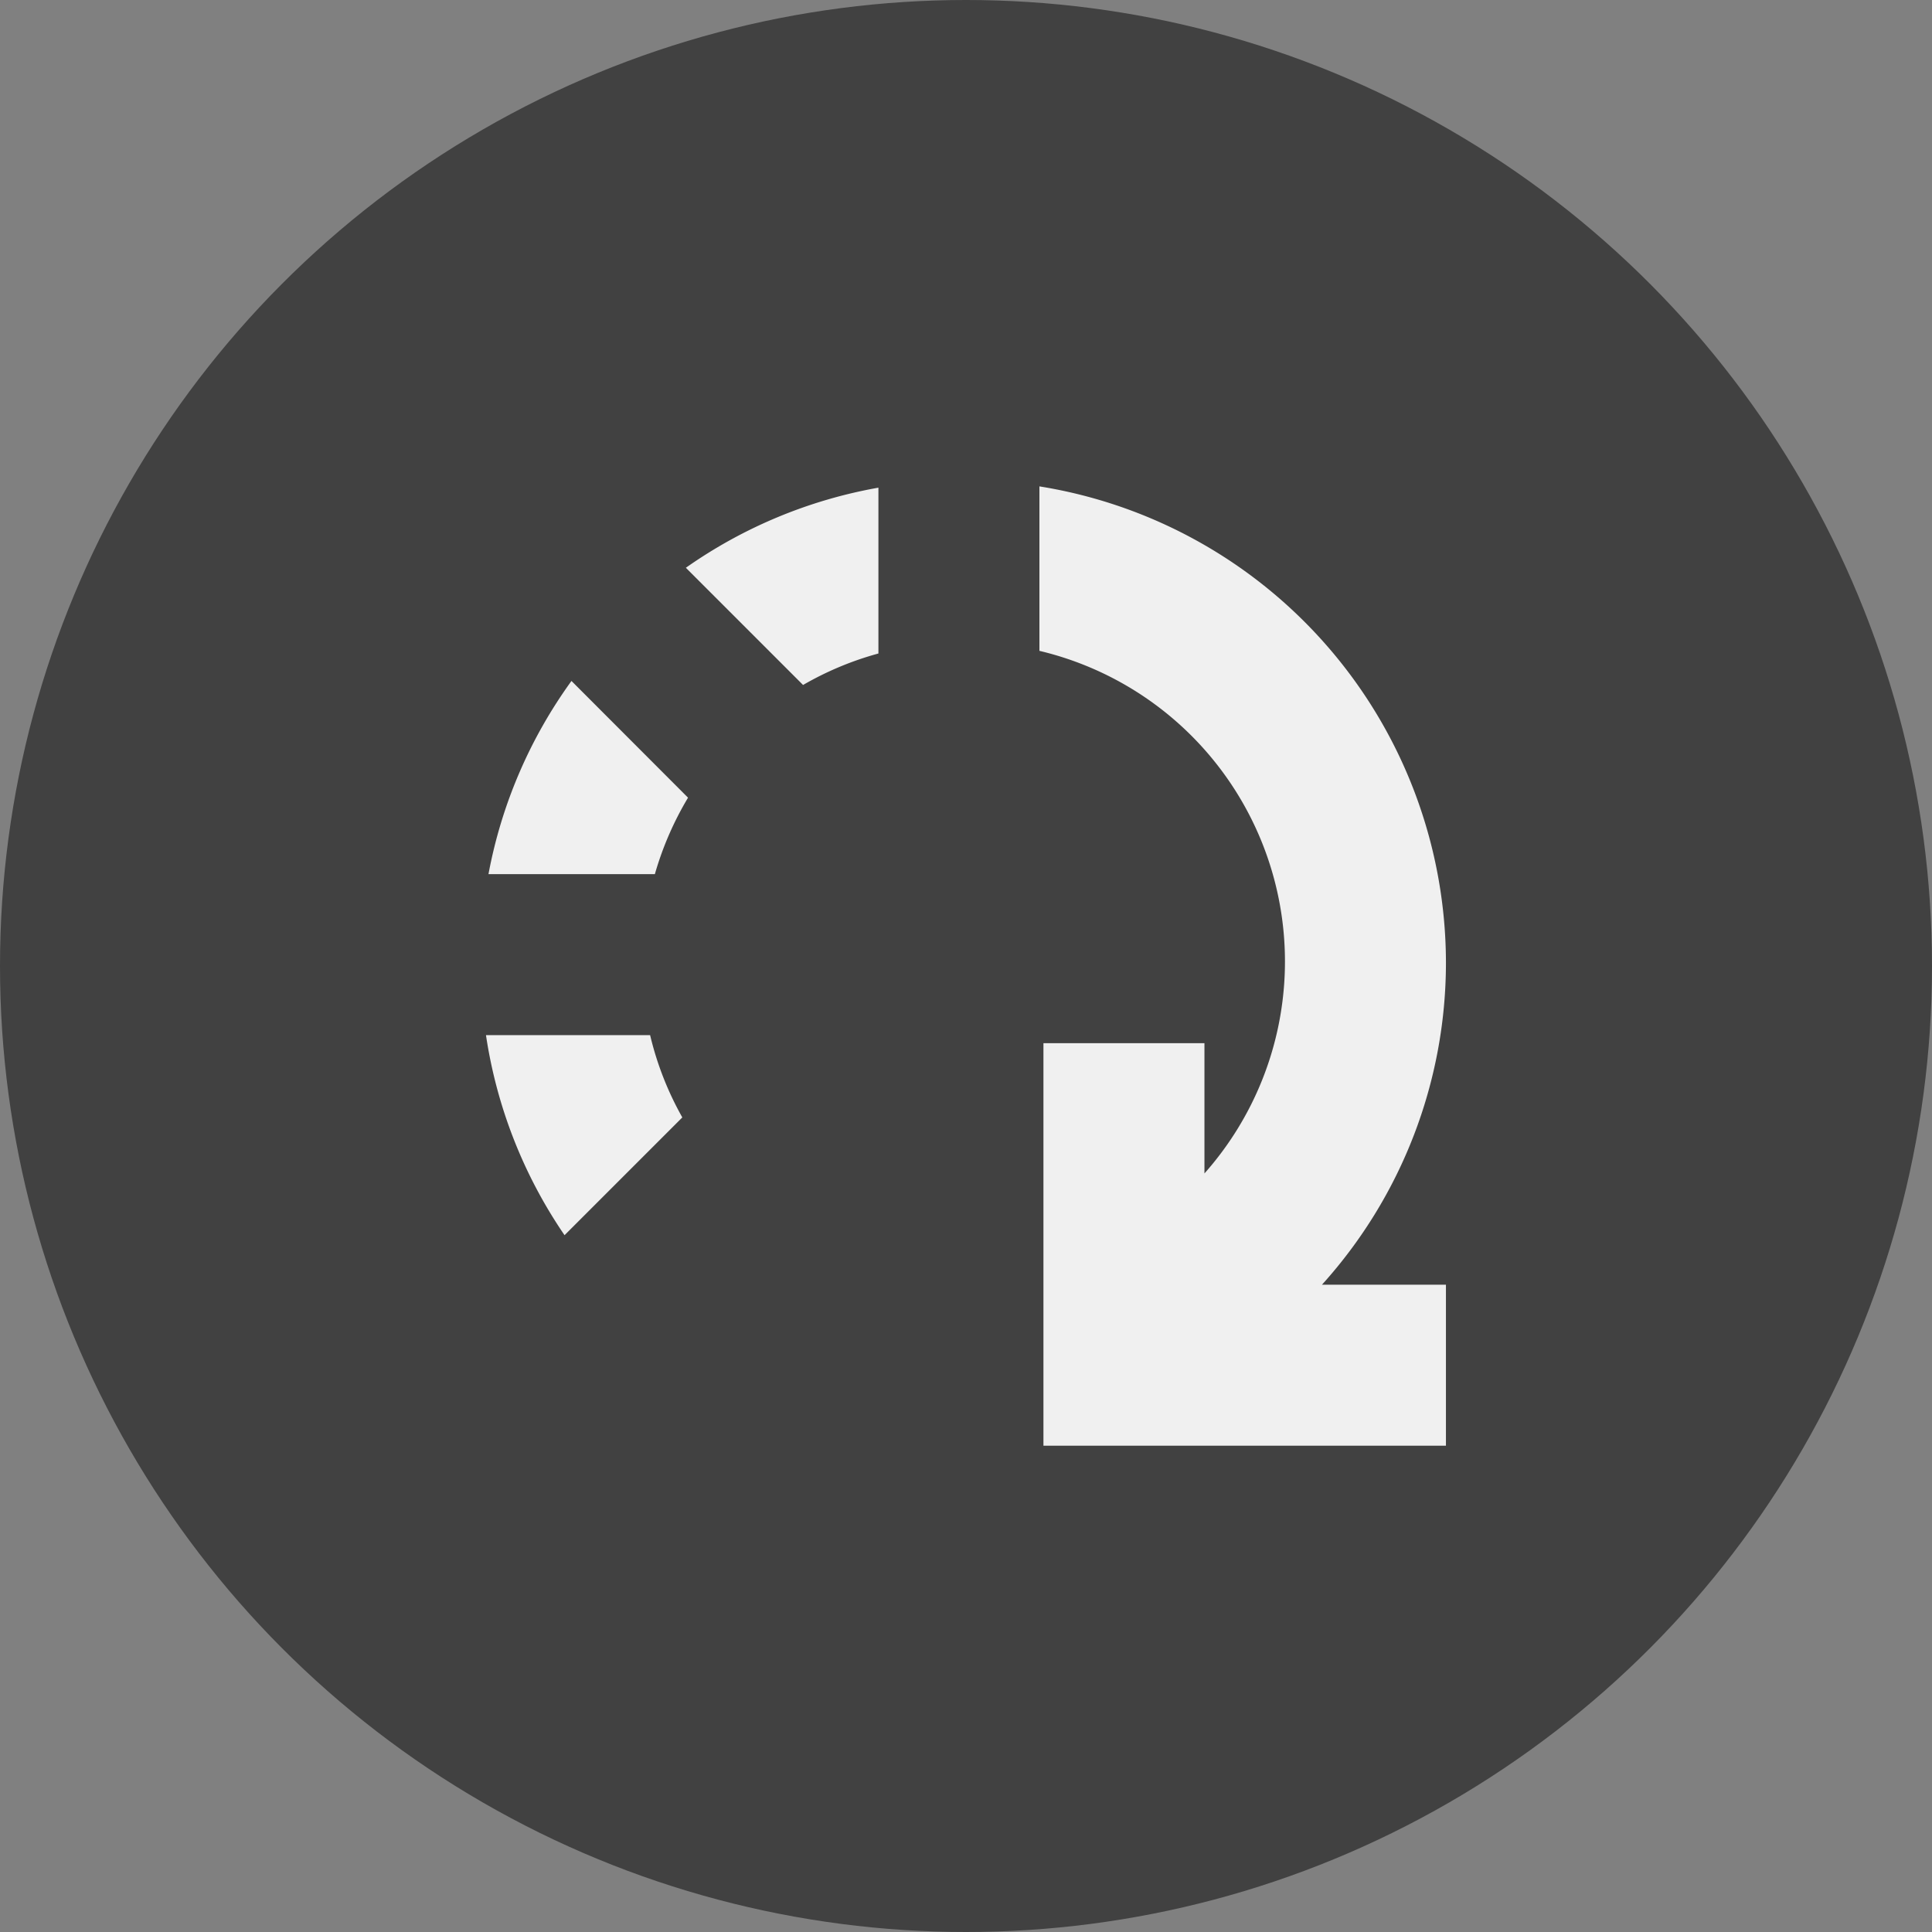 <svg xmlns="http://www.w3.org/2000/svg" viewBox="4 4 24 24"><rect x="4" y="4" width="24" height="24" fill="#808080" stroke="none"/><circle cx="12" cy="12" r="12" fill="#414141" transform="translate(4 4)"/><path fill="#f0f0f0" d="M13.976 12.509a3.941 3.941 0 0 1 .936-.391v-2.06a5.963 5.963 0 0 0-2.392.995Zm7.986 3.45a6 6 0 0 0-5.05-5.917v2.043a3.966 3.966 0 0 1 2.05 6.492v-1.618h-2v5h5v-2h-1.54a5.969 5.969 0 0 0 1.54-4Zm-11.894-1.1h2.067a3.98 3.98 0 0 1 .412-.95l-1.448-1.45a5.955 5.955 0 0 0-1.031 2.4Zm-.031 2a5.958 5.958 0 0 0 .976 2.485l1.463-1.463a3.924 3.924 0 0 1-.4-1.022Z"/></svg>